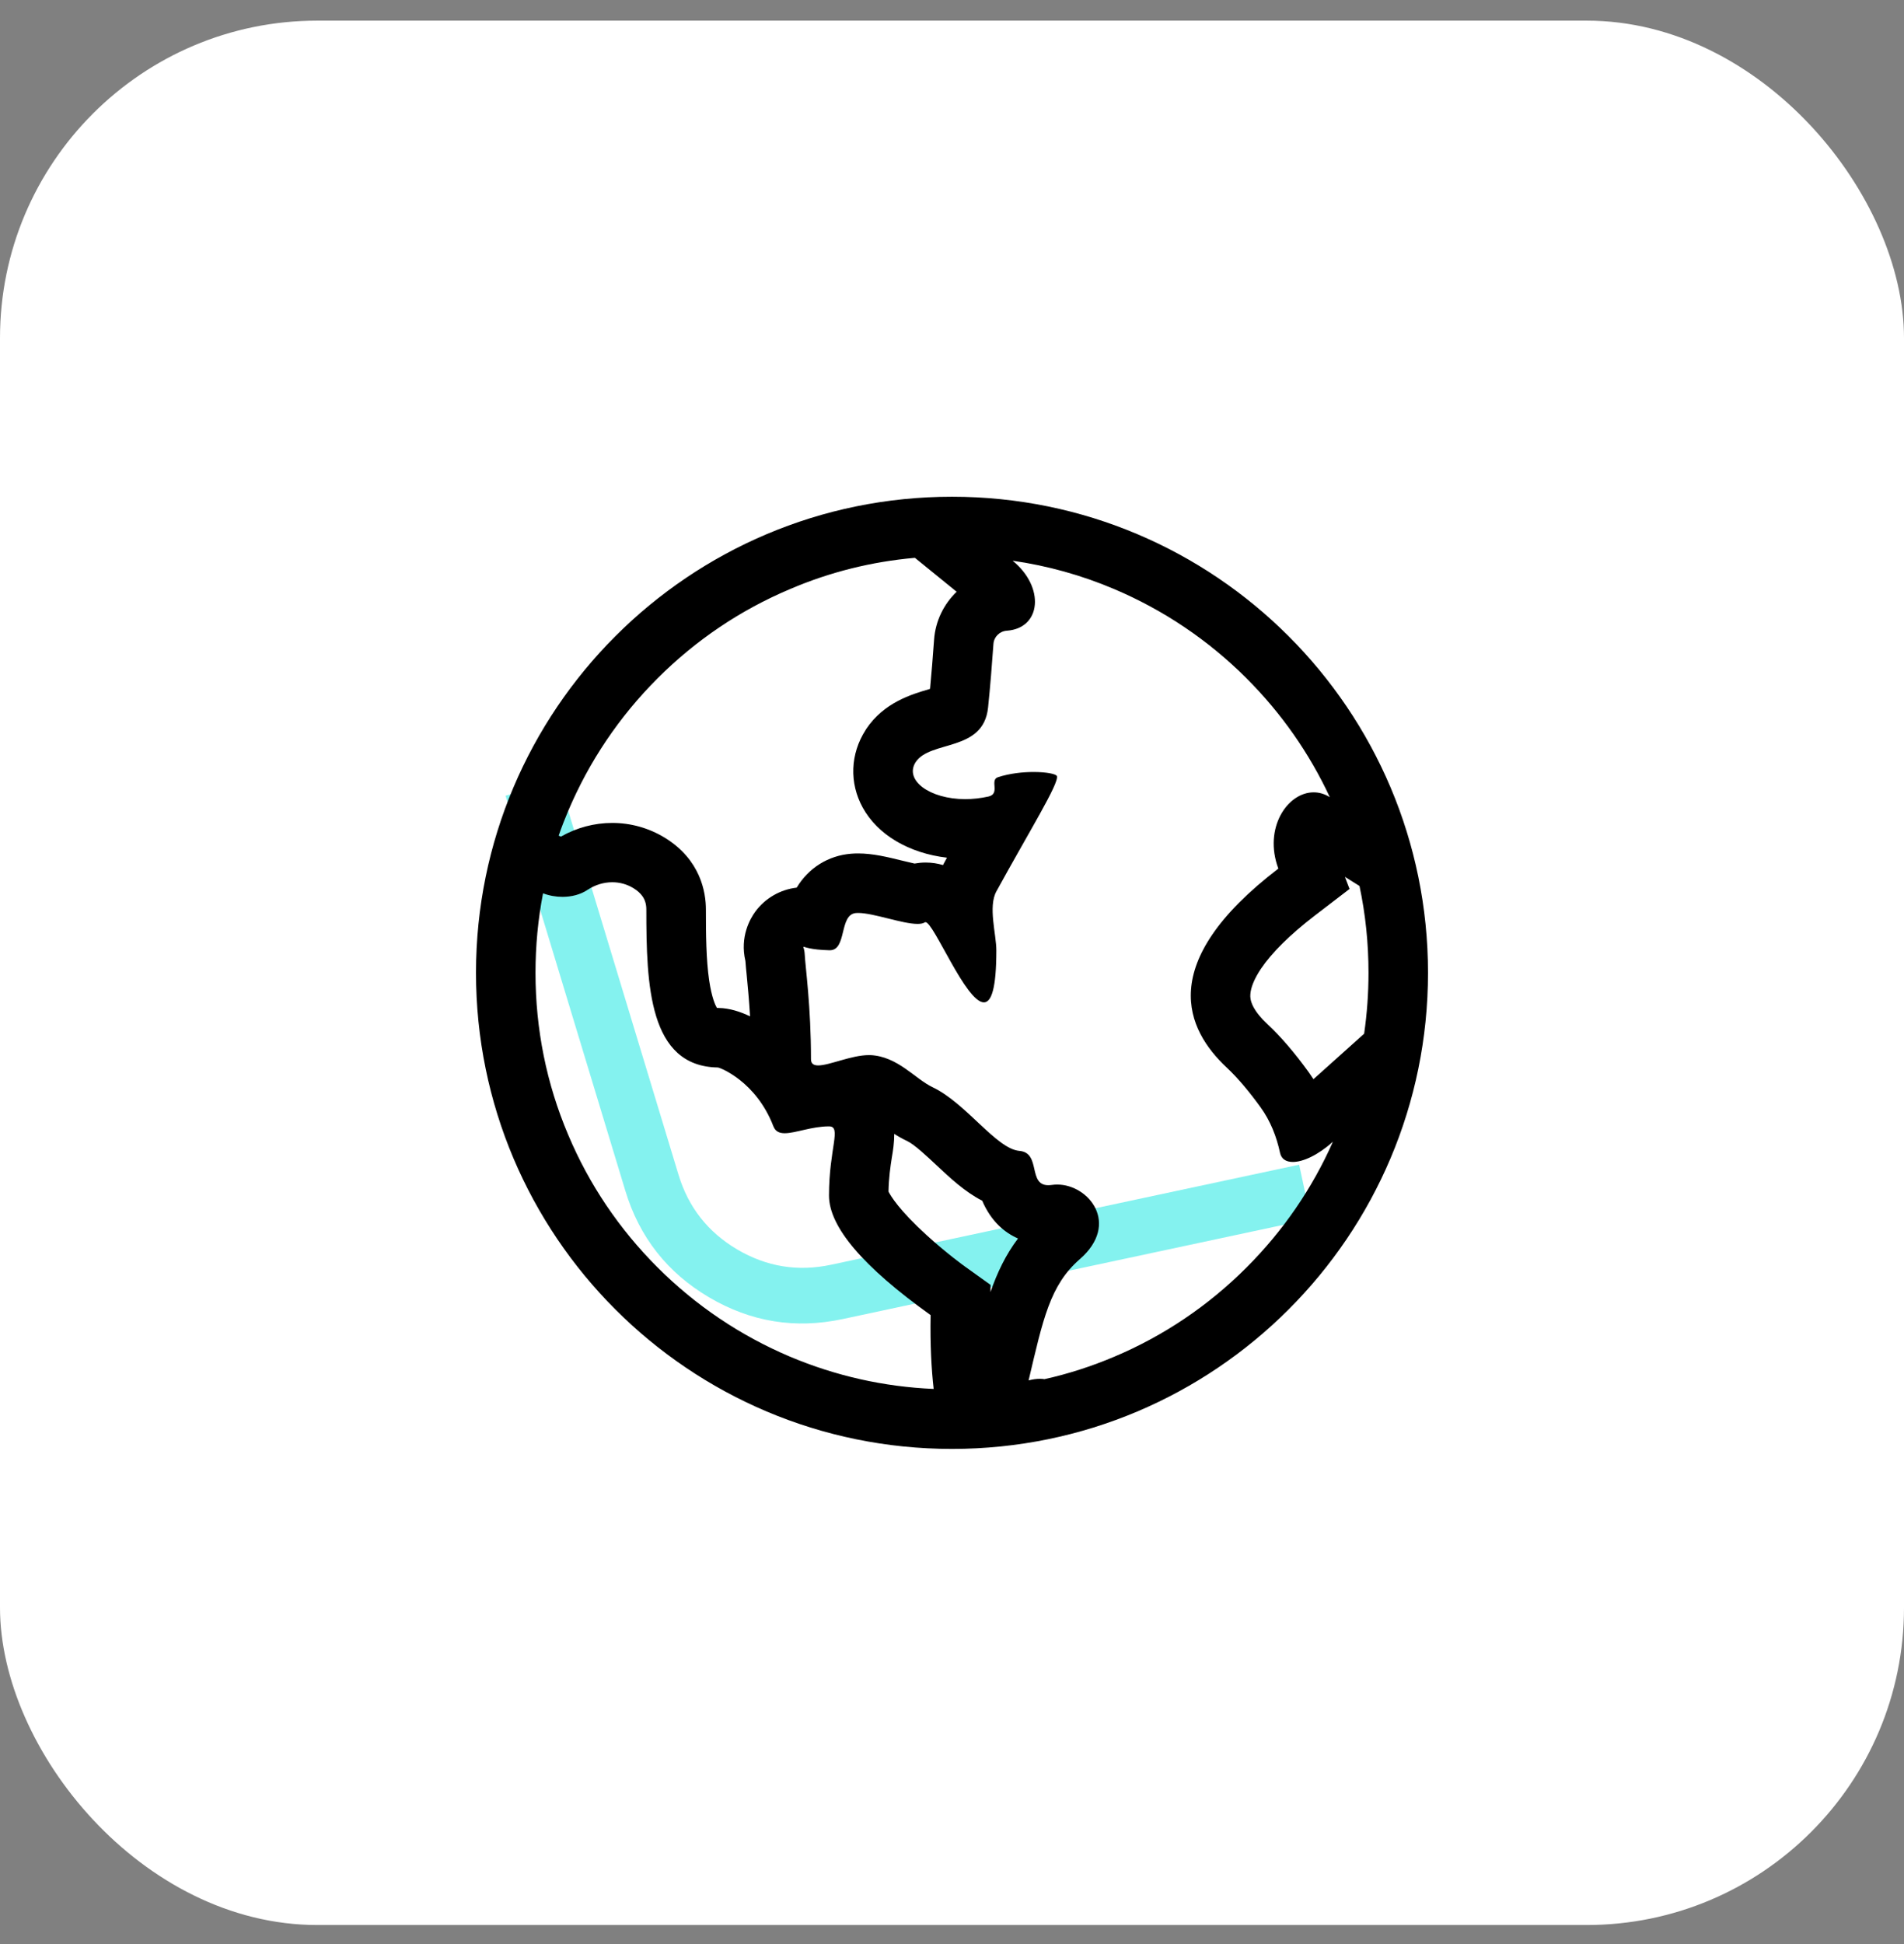 <svg xmlns="http://www.w3.org/2000/svg" xmlns:xlink="http://www.w3.org/1999/xlink" fill="none" version="1.1" width="48" height="49" viewBox="1070 15 48 49"><rect x="1070" y="15" width="48" height="49" fill="#808080" stroke="none"/><defs><clipPath id="master_svg0_83_57852"><rect x="1070" y="15.52" width="48" height="48" rx="8"/></clipPath></defs><g><g><g clip-path="url(#master_svg0_83_57852)"><rect x="1070" y="15.52" width="48" height="48" rx="8" fill="#FFFFFF" fill-opacity="1"/><g><g transform="matrix(-0.209,-0.978,0.978,-0.209,1266.03,1121.618)"><path d="M1100.782,47.832L1100.085,47.891L1090.415,48.703Q1088.589,48.856,1087.348,50.205Q1086.108,51.554,1086.108,53.386L1086.108,64.751L1086.108,65.451L1087.508,65.451L1087.508,64.751L1087.508,53.386Q1087.508,52.1,1088.379,51.152Q1089.25,50.205,1090.532,50.098L1100.202,49.286L1100.899,49.227L1100.782,47.832Z" fill-rule="evenodd" fill="#84F2EF" fill-opacity="1"/></g><g><path d="M1093.065,29.06L1094.117,29.915C1093.794,30.227,1093.581,30.651,1093.548,31.125C1093.517,31.549,1093.484,31.978,1093.447,32.362C1093.435,32.367,1093.421,32.369,1093.412,32.374C1092.99,32.498,1092.282,32.704,1091.834,33.379L1091.827,33.391L1091.82,33.403C1091.436,34.003,1091.408,34.732,1091.748,35.353C1092.125,36.042,1092.917,36.506,1093.873,36.618C1093.85,36.661,1093.827,36.705,1093.803,36.747C1093.794,36.766,1093.782,36.785,1093.773,36.804C1093.639,36.764,1093.494,36.74,1093.332,36.74C1093.238,36.74,1093.147,36.75,1093.055,36.766C1092.962,36.745,1092.84,36.715,1092.746,36.693C1092.385,36.604,1092.01,36.511,1091.635,36.511C1091.574,36.511,1091.513,36.513,1091.455,36.518C1090.88,36.565,1090.386,36.874,1090.084,37.373C1089.671,37.42,1089.289,37.64,1089.041,37.978C1088.914,38.151,1088.647,38.608,1088.792,39.222C1088.799,39.328,1088.811,39.445,1088.825,39.586C1088.851,39.855,1088.884,40.202,1088.909,40.617C1088.666,40.5,1088.394,40.411,1088.122,40.406C1088.101,40.406,1088.084,40.404,1088.073,40.404C1088.035,40.34,1087.944,40.153,1087.878,39.71C1087.801,39.185,1087.796,38.54,1087.796,37.924C1087.796,37.486,1087.66,36.665,1086.755,36.112C1086.359,35.871,1085.905,35.742,1085.436,35.742C1084.981,35.742,1084.538,35.861,1084.142,36.086L1084.084,36.063C1084.156,35.852,1084.238,35.643,1084.325,35.437C1084.855,34.188,1085.612,33.063,1086.575,32.1C1087.538,31.136,1088.663,30.377,1089.912,29.85C1090.92,29.418,1091.977,29.156,1093.065,29.06ZM1103.905,37.101L1104.273,37.331C1104.425,38.046,1104.5,38.777,1104.5,39.52C1104.5,40.038,1104.463,40.549,1104.39,41.055L1103.112,42.201C1103.075,42.143,1103.035,42.084,1102.995,42.028C1102.641,41.538,1102.29,41.128,1101.95,40.811C1101.788,40.661,1101.671,40.516,1101.598,40.378C1101.523,40.235,1101.516,40.136,1101.521,40.066C1101.531,39.89,1101.622,39.668,1101.788,39.419C1102.065,39.009,1102.52,38.559,1103.141,38.081L1104.022,37.406L1103.905,37.101ZM1092.544,43.579C1092.643,43.643,1092.751,43.704,1092.866,43.758C1093.051,43.844,1093.374,44.149,1093.609,44.369C1093.951,44.69,1094.321,45.037,1094.762,45.265C1094.987,45.79,1095.331,46.071,1095.664,46.216C1095.355,46.624,1095.141,47.074,1094.97,47.566L1094.973,47.386L1094.331,46.926C1094.326,46.924,1093.862,46.589,1093.365,46.136C1092.669,45.504,1092.456,45.145,1092.399,45.033C1092.406,44.681,1092.448,44.4,1092.484,44.17C1092.514,44.001,1092.544,43.8,1092.544,43.579ZM1094,27.52C1087.372,27.52,1082,32.892,1082,39.52C1082,46.148,1087.372,51.52,1094,51.52C1100.628,51.52,1106,46.148,1106,39.52C1106,32.892,1100.628,27.52,1094,27.52ZM1094.333,35.142C1093.438,35.142,1092.791,34.666,1093.084,34.209C1093.456,33.649,1094.79,33.961,1094.909,32.836C1094.963,32.315,1095.01,31.729,1095.045,31.23C1095.057,31.05,1095.202,30.909,1095.383,30.897C1096.255,30.834,1096.344,29.796,1095.528,29.133C1096.407,29.259,1097.265,29.498,1098.088,29.847C1099.337,30.377,1100.462,31.134,1101.425,32.097C1102.302,32.974,1103.005,33.979,1103.525,35.093C1103.391,35.008,1103.253,34.971,1103.117,34.971C1102.456,34.971,1101.847,35.871,1102.227,36.893C1099.109,39.283,1099.909,40.957,1100.926,41.908C1101.226,42.19,1101.521,42.551,1101.779,42.909C1102.027,43.251,1102.182,43.647,1102.271,44.062C1102.304,44.212,1102.421,44.287,1102.592,44.287C1102.85,44.287,1103.225,44.116,1103.602,43.779C1103.077,44.962,1102.346,46.026,1101.425,46.947C1100.459,47.913,1099.337,48.67,1098.088,49.197C1097.516,49.439,1096.93,49.629,1096.33,49.762C1096.294,49.755,1096.255,49.753,1096.213,49.753C1096.13,49.753,1096.037,49.765,1095.931,49.793C1096.294,48.258,1096.468,47.393,1097.218,46.741C1098.249,45.846,1097.445,44.857,1096.656,44.857C1096.611,44.857,1096.564,44.859,1096.52,44.866C1096.484,44.871,1096.454,44.873,1096.426,44.873C1095.906,44.873,1096.25,44.055,1095.699,44.008C1095.118,43.959,1094.356,42.804,1093.51,42.403C1093.067,42.192,1092.631,41.625,1091.942,41.594L1091.902,41.594C1091.466,41.594,1090.909,41.854,1090.627,41.854C1090.515,41.854,1090.445,41.812,1090.445,41.697C1090.445,40.359,1090.306,39.408,1090.285,39.03C1090.276,38.901,1090.238,38.864,1090.259,38.864C1090.287,38.864,1090.428,38.939,1090.911,38.951L1090.92,38.951C1091.356,38.951,1091.148,38.048,1091.579,38.013C1091.598,38.011,1091.616,38.011,1091.635,38.011C1092.02,38.011,1092.748,38.287,1093.13,38.287C1093.21,38.287,1093.273,38.276,1093.316,38.247C1093.32,38.245,1093.325,38.243,1093.332,38.243C1093.538,38.243,1094.349,40.265,1094.804,40.265C1094.991,40.265,1095.118,39.921,1095.118,38.953C1095.118,38.552,1094.907,37.854,1095.118,37.469C1095.941,35.965,1096.709,34.734,1096.644,34.561C1096.623,34.507,1096.379,34.458,1096.058,34.458C1095.784,34.458,1095.456,34.493,1095.16,34.589C1094.94,34.661,1095.226,35.004,1094.921,35.076C1094.719,35.121,1094.52,35.142,1094.333,35.142ZM1084.18,37.605C1084.407,37.605,1084.634,37.549,1084.815,37.427C1085.002,37.303,1085.22,37.237,1085.436,37.237C1085.621,37.237,1085.806,37.286,1085.97,37.387C1086.16,37.504,1086.294,37.659,1086.294,37.922C1086.294,39.834,1086.359,41.876,1088.096,41.906C1088.148,41.906,1089.062,42.255,1089.498,43.39C1089.549,43.521,1089.65,43.563,1089.784,43.563C1090.053,43.563,1090.463,43.39,1090.899,43.39C1091.225,43.39,1090.899,43.943,1090.899,45.136Q1090.902,46.317,1093.461,48.147C1093.447,48.897,1093.482,49.518,1093.538,50.008C1092.282,49.954,1091.066,49.68,1089.912,49.193C1088.663,48.663,1087.538,47.906,1086.575,46.943C1085.609,45.977,1084.852,44.854,1084.325,43.605C1083.777,42.314,1083.5,40.938,1083.5,39.52C1083.5,38.84,1083.563,38.17,1083.69,37.516C1083.845,37.575,1084.013,37.605,1084.18,37.605Z" fill="#000000" fill-opacity="1" style="mix-blend-mode:passthrough"/></g></g></g></g></g></svg>